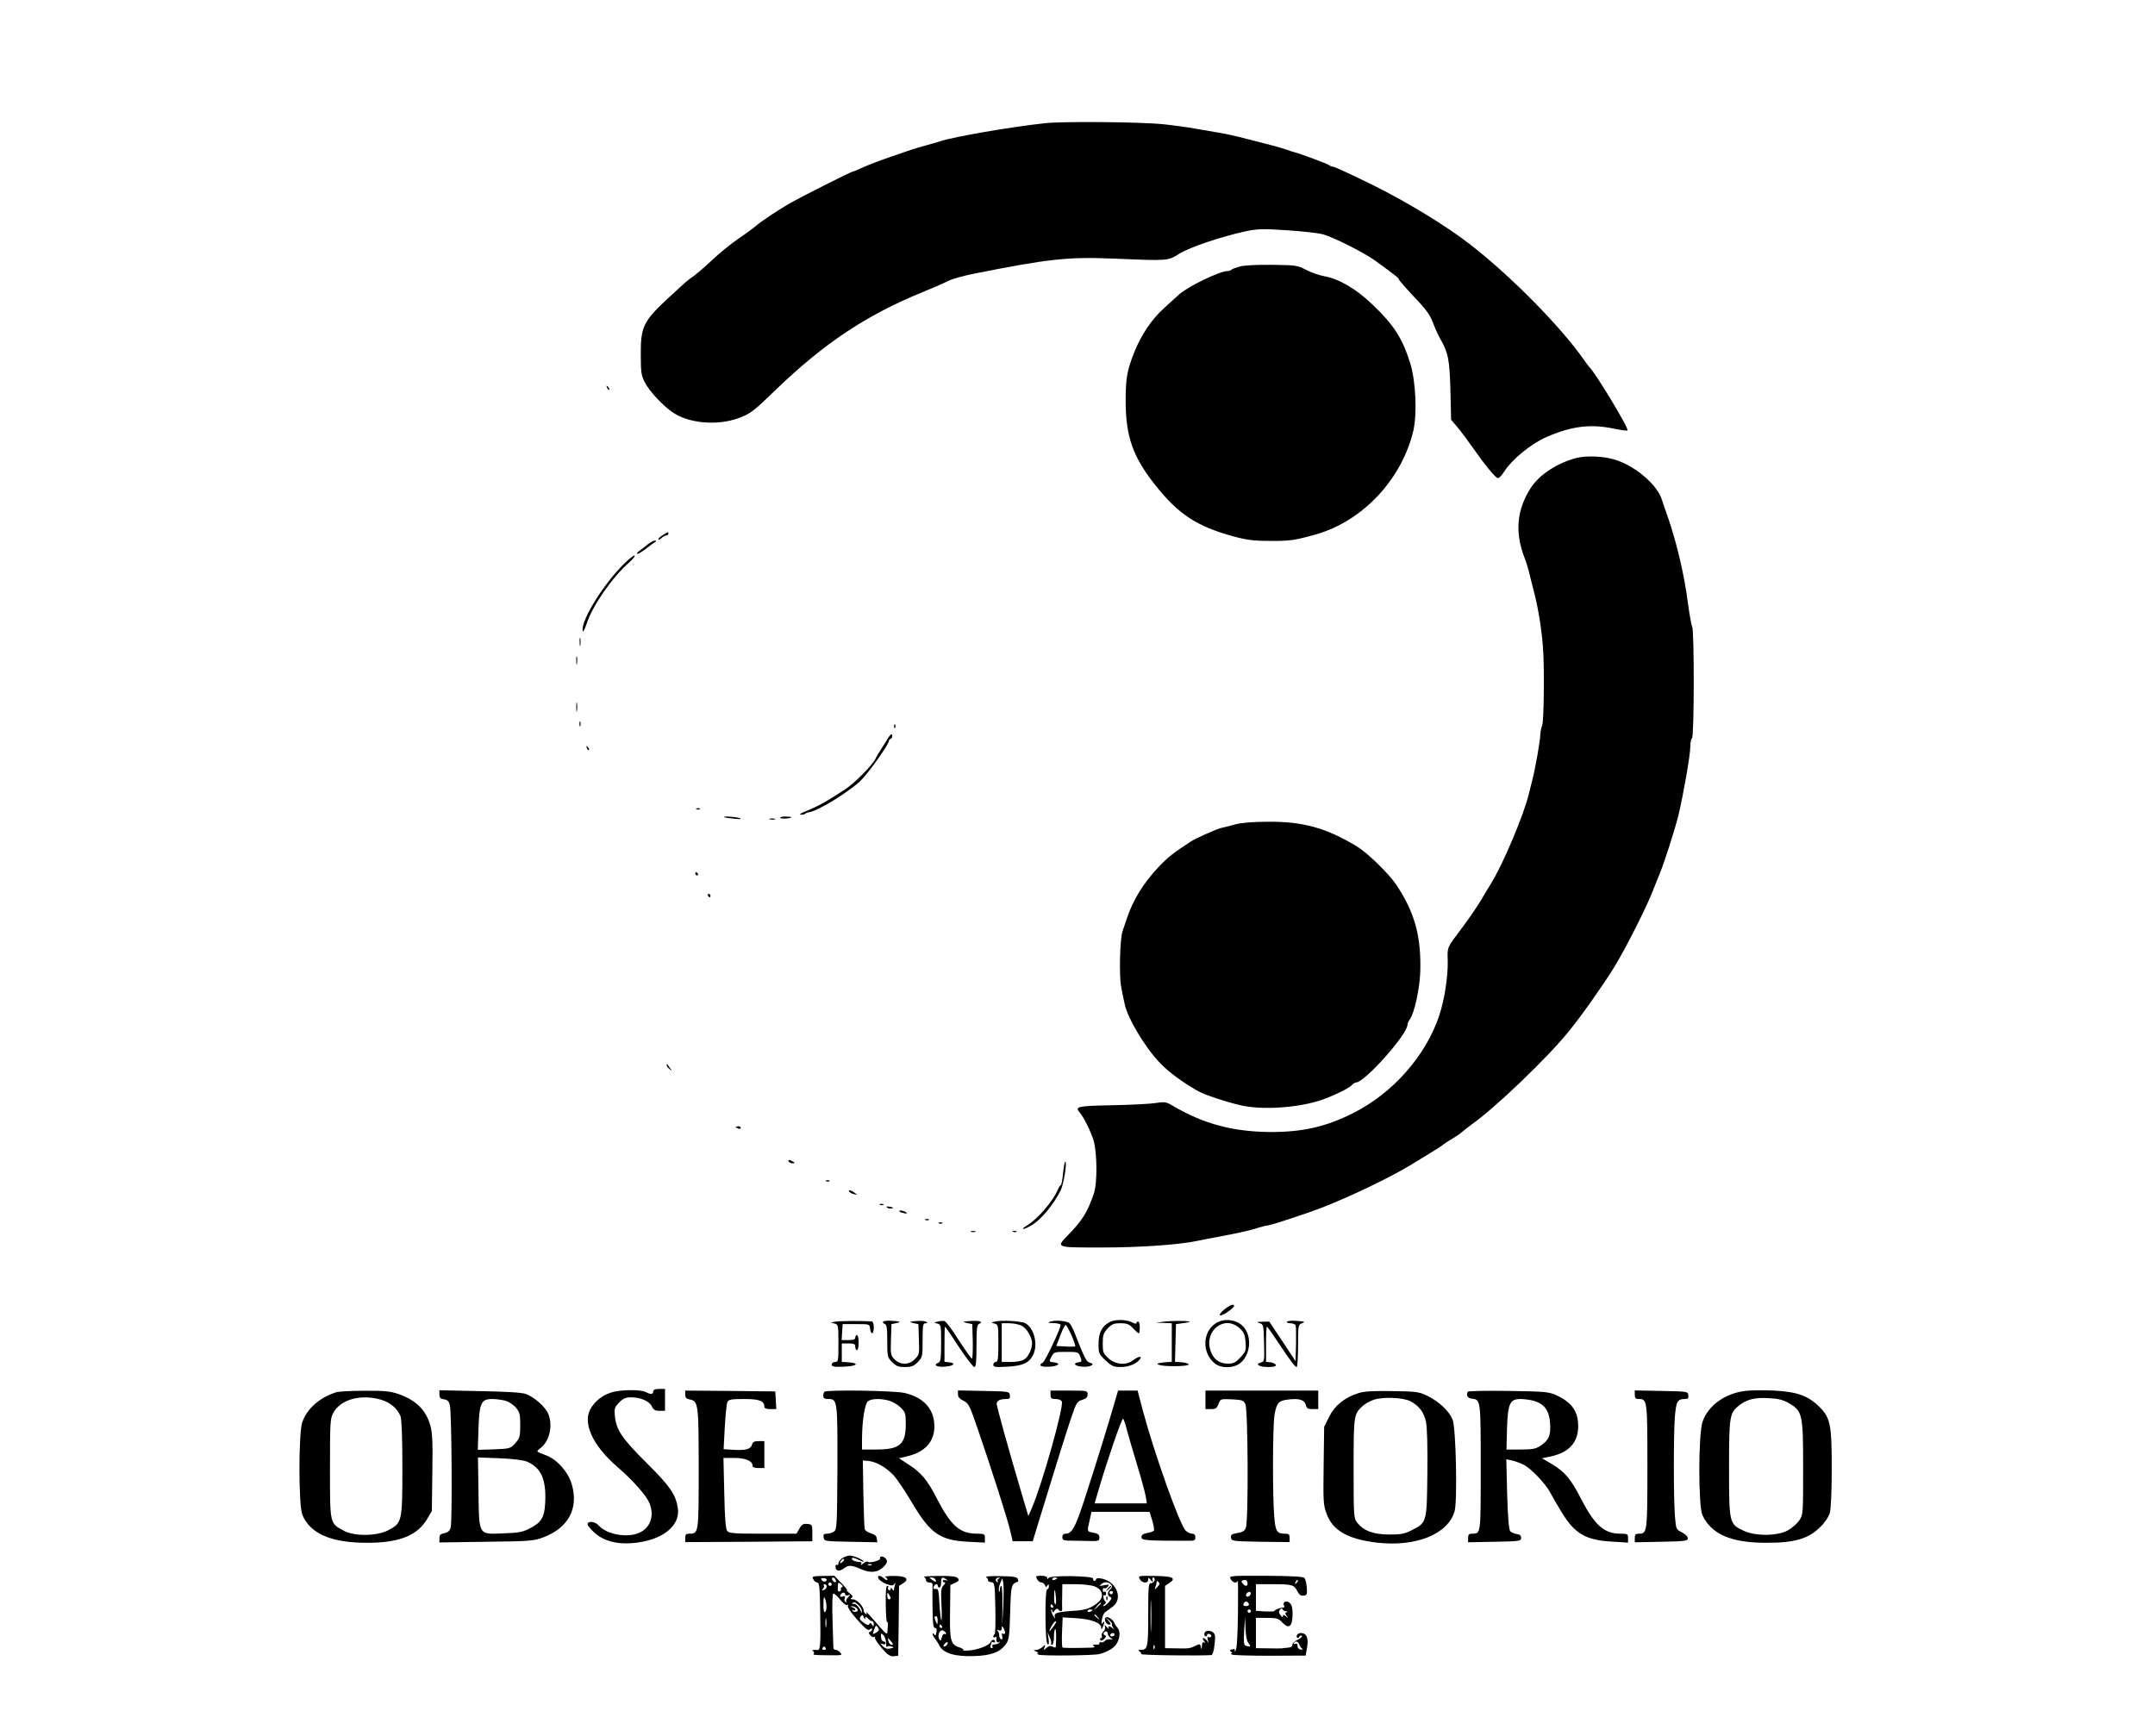 <?xml version="1.0" standalone="no"?>
<!DOCTYPE svg PUBLIC "-//W3C//DTD SVG 20010904//EN"
 "http://www.w3.org/TR/2001/REC-SVG-20010904/DTD/svg10.dtd">
<svg version="1.0" xmlns="http://www.w3.org/2000/svg"
 width="1280pt" height="1031pt" viewBox="0 0 1280 1031"
 preserveAspectRatio="xMidYMid meet">

<g transform="translate(0,1031) scale(0.1,-0.1)"
fill="#000000" stroke="none">
<path d="M6205 9578 c-203 -22 -539 -80 -620 -107 -16 -5 -57 -17 -90 -26 -68
-19 -71 -20 -215 -70 -58 -20 -129 -47 -158 -61 -29 -13 -55 -24 -59 -24 -8 0
-285 -139 -363 -183 -62 -34 -191 -119 -211 -140 -8 -7 -52 -40 -99 -72 -47
-32 -116 -88 -155 -125 -38 -36 -88 -79 -110 -96 -49 -35 -40 -28 -164 -142
-139 -130 -156 -165 -155 -327 0 -105 3 -125 23 -164 27 -53 98 -130 160 -176
96 -70 270 -86 400 -38 68 26 85 38 215 164 288 278 539 446 874 583 62 25
131 55 153 67 23 11 85 29 138 40 458 92 572 104 846 93 328 -14 321 -14 390
29 63 39 250 102 393 133 73 15 100 16 250 6 92 -6 185 -17 207 -23 66 -18
246 -109 310 -155 127 -92 145 -107 145 -115 0 -4 40 -50 89 -102 71 -74 94
-106 112 -153 12 -32 32 -77 45 -99 46 -80 54 -120 59 -303 l4 -175 39 -46
c21 -25 61 -79 89 -119 75 -107 136 -181 150 -182 7 0 24 17 37 38 46 73 160
166 251 206 150 65 262 79 400 50 42 -9 79 -13 82 -11 10 11 -191 343 -227
377 -3 3 -17 21 -30 40 -136 196 -436 501 -679 689 -143 111 -372 250 -577
352 -122 60 -228 109 -236 109 -7 0 -18 4 -23 9 -10 8 -171 68 -210 78 -11 3
-29 8 -40 13 -11 4 -47 15 -80 24 -33 8 -105 27 -160 41 -55 15 -125 30 -155
35 -30 5 -95 16 -145 25 -49 9 -137 21 -195 27 -135 14 -601 18 -705 6z"/>
<path d="M7363 8727 c-23 -7 -45 -15 -49 -19 -4 -5 -14 -8 -23 -8 -47 0 -240
-94 -291 -142 -14 -13 -55 -50 -90 -82 -71 -65 -131 -155 -172 -256 -44 -110
-52 -158 -52 -295 1 -209 43 -328 174 -494 138 -175 247 -247 466 -307 82 -22
120 -27 220 -27 115 -1 149 4 274 40 275 79 508 328 575 616 23 100 14 292
-18 397 -47 151 -97 229 -225 351 -98 94 -197 152 -289 169 -29 5 -76 22 -105
37 -51 27 -60 28 -203 30 -91 1 -166 -3 -192 -10z"/>
<path d="M3606 8007 c3 -10 9 -15 12 -12 3 3 0 11 -7 18 -10 9 -11 8 -5 -6z"/>
<path d="M9365 7590 c-114 -29 -221 -99 -272 -177 -84 -130 -96 -262 -39 -413
10 -25 21 -61 26 -80 4 -19 20 -81 34 -136 24 -94 43 -214 51 -324 9 -112 5
-441 -5 -459 -5 -11 -10 -35 -11 -53 0 -35 -30 -205 -48 -273 -5 -22 -14 -58
-20 -80 -29 -123 -154 -420 -226 -535 -12 -19 -39 -64 -60 -100 -22 -36 -71
-108 -110 -160 -94 -125 -88 -112 -86 -200 2 -89 -19 -227 -50 -321 -79 -239
-275 -462 -514 -582 -162 -81 -301 -112 -493 -111 -219 2 -392 48 -573 154
-42 25 -50 27 -105 18 -32 -5 -149 -11 -259 -13 -205 -4 -223 -8 -192 -43 24
-28 62 -104 81 -161 23 -72 25 -258 3 -321 -38 -111 -68 -158 -150 -243 -77
-79 -81 -77 196 -77 228 0 457 16 567 39 25 5 99 20 165 32 66 12 146 30 179
40 32 11 65 19 72 19 17 0 233 71 324 106 165 64 403 178 522 250 26 16 80 49
120 73 40 24 75 47 78 50 3 4 25 19 50 33 25 15 54 35 65 45 12 10 36 29 55
43 140 98 452 398 575 550 83 102 196 263 271 382 67 108 198 367 234 463 13
33 29 74 36 90 25 58 92 265 114 355 30 128 70 355 70 407 0 23 5 45 10 48 13
8 14 638 1 663 -5 9 -16 71 -25 138 -22 171 -67 361 -120 514 -15 41 -31 89
-36 105 -30 89 -158 198 -279 235 -64 20 -168 25 -226 10z"/>
<path d="M3938 7132 c-16 -9 -28 -21 -28 -26 0 -5 8 -2 18 7 10 10 24 17 30
17 7 0 12 5 12 10 0 13 0 13 -32 -8z"/>
<path d="M3848 7077 c-15 -12 -37 -30 -50 -39 -13 -9 -18 -17 -12 -18 6 0 27
12 47 28 19 15 43 32 53 39 15 9 15 12 4 12 -8 0 -27 -10 -42 -22z"/>
<path d="M3683 6937 c-122 -131 -238 -328 -221 -377 2 -6 12 15 23 47 35 106
152 275 251 361 26 24 40 42 32 42 -9 0 -47 -33 -85 -73z"/>
<path d="M3443 6495 c0 -22 2 -30 4 -17 2 12 2 30 0 40 -3 9 -5 -1 -4 -23z"/>
<path d="M3423 6385 c0 -22 2 -30 4 -17 2 12 2 30 0 40 -3 9 -5 -1 -4 -23z"/>
<path d="M3423 6110 c0 -25 2 -35 4 -22 2 12 2 32 0 45 -2 12 -4 2 -4 -23z"/>
<path d="M3442 6010 c0 -14 2 -19 5 -12 2 6 2 18 0 25 -3 6 -5 1 -5 -13z"/>
<path d="M5311 5994 c0 -11 3 -14 6 -6 3 7 2 16 -1 19 -3 4 -6 -2 -5 -13z"/>
<path d="M5270 5918 c-14 -22 -33 -53 -42 -67 -10 -14 -22 -35 -27 -46 -17
-38 -124 -146 -180 -183 -115 -75 -158 -99 -231 -129 -31 -12 -46 -22 -34 -22
11 -1 24 2 28 6 3 4 16 8 27 10 50 8 228 117 300 185 44 41 169 217 169 237 0
5 5 11 11 13 6 2 10 11 8 21 -3 12 -11 5 -29 -25z"/>
<path d="M3486 5867 c3 -10 9 -15 12 -12 3 3 0 11 -7 18 -10 9 -11 8 -5 -6z"/>
<path d="M4138 5503 c7 -3 16 -2 19 1 4 3 -2 6 -13 5 -11 0 -14 -3 -6 -6z"/>
<path d="M4301 5456 c2 -2 29 -6 59 -9 36 -4 48 -3 35 3 -19 8 -103 14 -94 6z"/>
<path d="M4634 5452 c5 -8 66 -4 66 4 0 2 -16 4 -36 4 -19 0 -33 -4 -30 -8z"/>
<path d="M4573 5443 c9 -2 23 -2 30 0 6 3 -1 5 -18 5 -16 0 -22 -2 -12 -5z"/>
<path d="M7340 5414 c-30 -9 -68 -18 -83 -21 -26 -5 -154 -62 -183 -81 -103
-67 -136 -93 -186 -145 -97 -101 -162 -208 -198 -322 -7 -22 -17 -51 -22 -65
-16 -42 -22 -269 -8 -335 6 -33 15 -77 20 -98 17 -84 120 -257 209 -350 50
-53 136 -117 229 -169 37 -21 163 -63 250 -83 126 -30 341 -16 480 31 71 24
167 71 181 88 8 9 19 16 25 16 51 0 306 286 306 343 0 7 6 21 14 32 28 41 58
179 62 284 6 212 -34 356 -147 522 -46 66 -170 186 -232 223 -180 108 -315
146 -522 145 -90 0 -160 -6 -195 -15z"/>
<path d="M4130 5120 c0 -5 5 -10 11 -10 5 0 7 5 4 10 -3 6 -8 10 -11 10 -2 0
-4 -4 -4 -10z"/>
<path d="M4205 4990 c3 -5 8 -10 11 -10 2 0 4 5 4 10 0 6 -5 10 -11 10 -5 0
-7 -4 -4 -10z"/>
<path d="M3960 3983 c0 -6 8 -17 18 -24 16 -13 16 -13 2 6 -8 11 -16 22 -17
24 -2 2 -3 0 -3 -6z"/>
<path d="M4370 3616 c0 -2 7 -6 15 -10 8 -3 15 -1 15 4 0 6 -7 10 -15 10 -8 0
-15 -2 -15 -4z"/>
<path d="M4685 3410 c3 -5 14 -10 23 -10 15 0 15 2 2 10 -20 13 -33 13 -25 0z"/>
<path d="M6314 3340 c-3 -38 -10 -70 -13 -70 -4 0 -12 -12 -18 -27 -29 -69
-121 -175 -183 -212 -45 -27 -22 -28 24 -1 56 31 130 119 176 209 18 36 40
171 27 171 -3 0 -9 -31 -13 -70z"/>
<path d="M4908 3293 c7 -3 16 -2 19 1 4 3 -2 6 -13 5 -11 0 -14 -3 -6 -6z"/>
<path d="M5044 3231 c3 -5 16 -11 28 -14 22 -6 22 -5 4 8 -22 17 -40 20 -32 6z"/>
<path d="M5228 3153 c7 -3 16 -2 19 1 4 3 -2 6 -13 5 -11 0 -14 -3 -6 -6z"/>
<path d="M5268 3138 c6 -6 18 -8 28 -6 14 3 12 5 -9 10 -19 3 -25 2 -19 -4z"/>
<path d="M5344 3113 c3 -4 17 -8 29 -10 17 -2 19 -1 7 7 -17 11 -47 14 -36 3z"/>
<path d="M5498 3063 c7 -3 16 -2 19 1 4 3 -2 6 -13 5 -11 0 -14 -3 -6 -6z"/>
<path d="M5578 3043 c7 -3 16 -2 19 1 4 3 -2 6 -13 5 -11 0 -14 -3 -6 -6z"/>
<path d="M5768 2993 c6 -2 18 -2 25 0 6 3 1 5 -13 5 -14 0 -19 -2 -12 -5z"/>
<path d="M6018 2993 c7 -3 16 -2 19 1 4 3 -2 6 -13 5 -11 0 -14 -3 -6 -6z"/>
<path d="M7271 2531 c-19 -15 -30 -31 -24 -34 10 -7 82 42 83 56 0 15 -26 5
-59 -22z"/>
<path d="M4958 2459 l-23 -5 23 -6 c21 -6 22 -10 22 -117 0 -104 -1 -111 -20
-111 -11 0 -20 -7 -20 -15 0 -13 13 -15 73 -13 77 3 96 21 27 26 l-40 3 0 55
0 54 40 0 c33 0 40 -3 40 -20 0 -11 5 -20 10 -20 6 0 10 20 10 45 0 25 -4 45
-10 45 -5 0 -10 -7 -10 -15 0 -11 -11 -15 -41 -15 l-40 0 3 48 3 47 80 0 c80
0 80 0 83 -27 5 -40 22 -34 22 7 0 21 -5 35 -12 36 -51 4 -201 3 -220 -2z"/>
<path d="M5245 2459 c-3 -4 2 -9 10 -13 12 -4 15 -25 15 -101 0 -93 1 -98 29
-126 24 -24 38 -29 76 -29 38 0 52 5 76 29 28 29 29 32 29 130 0 89 2 101 18
101 12 0 13 3 4 8 -7 5 -27 7 -45 6 -55 -3 -63 -6 -32 -13 l30 -6 3 -91 c3
-87 2 -92 -24 -117 -35 -36 -85 -36 -120 -2 -23 23 -25 30 -22 117 l3 93 30 6
c32 7 22 11 -38 14 -21 1 -40 -2 -42 -6z"/>
<path d="M5570 2460 c-25 -6 -25 -6 -2 -12 21 -6 22 -11 22 -116 0 -88 -3
-111 -15 -116 -34 -13 -13 -27 35 -24 54 3 73 21 28 26 l-28 3 0 105 c0 57 1
104 3 104 2 0 39 -54 82 -120 44 -66 85 -120 92 -120 10 0 13 30 13 125 0 102
3 127 15 131 27 11 7 20 -37 18 -60 -3 -67 -5 -33 -13 l30 -6 3 -103 c1 -56
-1 -102 -5 -102 -4 0 -39 49 -78 109 -38 61 -76 112 -85 114 -8 2 -26 1 -40
-3z"/>
<path d="M5910 2460 c-25 -6 -25 -6 -2 -12 21 -6 22 -10 22 -117 0 -92 -3
-111 -15 -111 -8 0 -15 -7 -15 -16 0 -14 11 -16 83 -12 91 5 128 21 153 69 31
61 7 161 -46 189 -24 13 -144 20 -180 10z m159 -25 c29 -15 61 -68 61 -103 0
-35 -21 -80 -45 -96 -15 -10 -46 -16 -80 -16 l-55 0 0 115 0 115 45 0 c26 0
59 -7 74 -15z"/>
<path d="M6233 2458 c-12 -4 -3 -7 25 -7 23 -1 42 -5 42 -11 0 -21 -92 -215
-105 -223 -31 -17 -14 -28 38 -25 55 3 72 21 25 26 -27 3 -28 4 -13 33 15 28
18 29 88 29 71 0 73 -1 84 -29 10 -27 9 -30 -11 -33 -37 -5 -22 -23 23 -26 48
-4 81 15 44 24 -21 6 -30 24 -91 179 -9 22 -21 47 -29 54 -13 16 -90 22 -120
9z m131 -79 c15 -34 25 -64 22 -66 -2 -2 -28 -3 -58 -1 l-54 3 24 63 c13 34
27 62 32 62 4 0 19 -28 34 -61z"/>
<path d="M6591 2457 c-45 -23 -66 -63 -66 -128 0 -58 2 -62 42 -100 36 -34 49
-39 88 -39 48 0 92 17 114 44 20 24 -7 21 -39 -4 -40 -31 -102 -27 -145 11
-32 29 -35 35 -35 89 0 50 4 62 29 89 25 26 36 31 76 31 39 0 52 -5 75 -30 15
-16 31 -30 34 -30 3 0 6 16 6 35 0 19 -4 35 -10 35 -5 0 -10 -4 -10 -9 0 -6
-12 -3 -27 5 -34 17 -100 18 -132 1z"/>
<path d="M6910 2459 l-45 -6 48 -1 47 -2 0 -114 0 -115 -42 -3 c-79 -6 -40
-23 52 -23 53 0 90 4 90 10 0 6 -18 11 -40 13 l-41 3 3 112 3 112 45 6 c25 3
41 7 35 9 -20 6 -111 5 -155 -1z"/>
<path d="M7223 2451 c-82 -51 -85 -178 -7 -240 39 -31 113 -29 153 4 61 52 68
163 13 218 -40 40 -111 48 -159 18z m138 -29 c27 -24 33 -37 37 -83 4 -52 2
-57 -31 -92 -28 -31 -41 -37 -74 -37 -52 0 -89 29 -104 81 -36 117 85 209 172
131z"/>
<path d="M7644 2459 c-3 -5 6 -9 21 -9 14 0 28 -6 31 -13 2 -7 3 -58 2 -113
l-3 -99 -78 118 -78 117 -42 -1 c-34 -1 -37 -2 -17 -8 25 -7 25 -9 28 -118 3
-106 2 -111 -19 -116 -37 -10 -10 -27 42 -27 36 0 49 4 47 13 -3 6 -17 13 -31
15 l-27 3 0 105 c0 57 2 104 5 104 3 0 31 -40 63 -88 76 -115 104 -152 114
-152 4 0 8 56 8 125 0 121 1 126 23 135 23 9 19 11 -46 15 -20 1 -40 -2 -43
-6z"/>
<path d="M3682 2049 c-72 -7 -131 -41 -169 -98 -58 -86 3 -225 157 -357 89
-77 168 -166 187 -211 32 -77 6 -150 -63 -179 -73 -30 -191 -8 -238 45 -21 24
-66 29 -66 7 0 -7 18 -30 40 -49 54 -50 132 -71 226 -63 175 14 287 101 270
209 -13 81 -46 129 -186 268 -146 145 -180 195 -188 280 -4 43 -1 51 26 79 24
24 39 30 72 30 55 0 107 -23 122 -54 9 -20 19 -26 45 -26 l33 0 0 65 0 65 -35
0 c-24 0 -35 -5 -35 -15 0 -17 -14 -19 -39 -6 -25 14 -86 17 -159 10z"/>
<path d="M10365 2048 c-120 -15 -219 -87 -252 -182 -26 -73 -26 -502 -1 -556
53 -113 169 -164 378 -164 167 -1 253 24 321 93 29 28 51 61 58 86 6 24 11
130 11 261 0 260 -8 302 -72 366 -67 67 -133 91 -269 98 -64 3 -142 2 -174 -2z
m261 -73 c80 -47 84 -64 84 -386 0 -271 0 -277 -23 -310 -12 -19 -43 -45 -67
-59 -62 -34 -191 -36 -262 -3 -87 40 -88 45 -88 371 0 313 3 330 61 375 48 36
94 47 177 42 56 -3 83 -10 118 -30z"/>
<path d="M2000 2041 c-101 -31 -177 -98 -205 -180 -22 -65 -22 -495 1 -549 47
-113 173 -167 389 -166 185 0 294 43 352 141 l28 48 3 228 c3 181 0 238 -12
280 -27 94 -86 151 -193 188 -46 15 -82 19 -197 18 -78 0 -152 -4 -166 -8z
m266 -46 c53 -16 96 -53 113 -98 7 -18 11 -134 11 -305 0 -323 -2 -329 -85
-372 -68 -35 -199 -36 -262 -3 -85 46 -83 37 -83 370 0 281 1 297 21 333 44
79 166 111 285 75z"/>
<path d="M2610 2027 c0 -20 6 -26 27 -29 20 -2 29 -11 35 -33 11 -39 15 -691
5 -728 -5 -20 -16 -29 -37 -34 -24 -4 -30 -11 -30 -30 l0 -25 278 4 c255 3
282 5 336 25 152 57 214 171 172 317 -22 74 -88 148 -154 172 -61 23 -59 21
-30 44 53 41 73 134 44 203 -17 41 -83 99 -133 117 -26 9 -115 14 -275 17
l-238 5 0 -25z m392 -37 c20 -6 48 -24 62 -41 23 -27 26 -40 26 -105 0 -67 -3
-76 -29 -106 -29 -32 -31 -33 -126 -37 l-97 -3 4 125 c5 153 16 177 81 177 23
0 59 -5 79 -10z m128 -362 c85 -36 116 -108 108 -248 -4 -84 -24 -115 -94
-150 -41 -21 -67 -25 -154 -28 -150 -6 -144 -16 -148 245 l-3 206 128 -5 c81
-3 141 -11 163 -20z"/>
<path d="M4070 2026 c0 -18 7 -25 28 -29 50 -10 52 -28 52 -412 0 -384 0 -385
-56 -385 -19 0 -24 -5 -24 -25 l0 -25 378 2 377 3 0 50 c0 48 -1 50 -30 53
-24 2 -33 -3 -47 -28 l-17 -30 -199 0 c-168 0 -202 2 -212 16 -10 11 -15 74
-18 225 l-5 209 64 0 c67 0 109 -18 109 -46 0 -9 11 -14 35 -14 l35 0 0 80 0
80 -34 0 c-25 0 -35 -5 -39 -20 -7 -27 -35 -36 -107 -32 l-62 4 7 131 c4 73
11 140 16 150 8 14 24 17 99 17 91 0 120 -11 120 -46 0 -9 11 -14 36 -14 l35
0 -3 53 -3 52 -267 3 -268 2 0 -24z"/>
<path d="M4897 2043 c-4 -3 -7 -15 -7 -25 0 -13 8 -18 30 -18 54 0 55 -9 54
-409 -2 -339 -3 -366 -20 -378 -10 -7 -29 -13 -42 -13 -19 0 -23 -5 -20 -22 3
-23 6 -23 161 -26 l158 -3 -3 23 c-2 15 -13 24 -35 30 -17 5 -34 16 -37 26 -2
9 -6 105 -8 212 l-3 195 35 -3 c46 -5 108 -41 151 -89 19 -21 67 -93 106 -159
109 -184 167 -224 336 -232 l97 -5 0 27 c0 24 -3 26 -47 26 -103 1 -153 45
-239 210 -55 108 -93 153 -166 200 l-58 38 49 12 c106 25 161 87 161 178 -1
102 -62 171 -177 198 -61 14 -463 20 -476 7z m385 -53 c20 -6 51 -24 68 -41
28 -28 30 -36 30 -100 0 -118 -36 -149 -175 -149 l-85 0 0 63 c1 113 17 210
36 224 21 16 75 17 126 3z"/>
<path d="M5690 2028 c0 -16 10 -28 32 -38 30 -14 37 -27 81 -155 80 -231 184
-556 198 -620 l14 -60 60 0 59 0 49 160 c100 327 149 482 180 575 30 88 35 96
65 105 24 7 32 15 32 32 0 23 -2 23 -110 23 l-110 0 0 -25 c0 -21 5 -25 30
-25 18 0 33 -6 37 -15 12 -33 -116 -488 -179 -635 l-20 -45 -43 145 c-74 249
-145 505 -145 522 0 18 20 28 57 28 20 0 24 4 21 23 -3 22 -6 22 -155 25
l-153 3 0 -23z"/>
<path d="M6620 1978 c-33 -115 -117 -387 -178 -573 -55 -169 -75 -205 -113
-205 -12 0 -19 -7 -19 -20 0 -16 7 -20 33 -21 17 0 67 -1 110 -2 73 -2 77 -1
77 20 0 17 -8 24 -35 29 -40 7 -39 5 -23 73 l11 51 173 0 172 0 16 -52 c8 -28
13 -55 10 -59 -3 -5 -20 -11 -39 -15 -25 -4 -35 -11 -35 -25 0 -19 27 -21 280
-21 36 0 40 2 40 22 0 13 -7 20 -19 20 -10 0 -28 8 -38 18 -34 29 -187 460
-254 710 l-32 122 -58 0 -58 0 -21 -72z m74 -164 c9 -34 36 -126 60 -205 24
-79 47 -163 51 -186 l7 -43 -155 0 -155 0 24 83 c53 180 138 427 145 420 4 -4
15 -36 23 -69z"/>
<path d="M7160 1995 l0 -55 33 0 c27 0 35 5 44 30 12 31 12 31 80 28 61 -3 69
-6 80 -28 16 -31 19 -694 3 -734 -7 -20 -19 -27 -50 -32 -34 -6 -41 -10 -38
-28 3 -20 9 -21 176 -24 l172 -2 0 25 c0 21 -5 25 -27 25 -48 0 -57 13 -64 97
-11 117 -10 540 1 607 12 72 24 87 83 93 64 8 95 -2 103 -32 5 -21 12 -25 40
-25 l34 0 0 55 0 55 -335 0 -335 0 0 -55z"/>
<path d="M8069 2035 c-82 -26 -141 -73 -174 -140 l-30 -60 -3 -230 c-3 -215
-2 -235 18 -288 37 -99 126 -149 297 -170 234 -27 424 50 463 187 17 60 8 486
-11 540 -17 50 -79 109 -149 144 -52 25 -64 27 -210 29 -114 2 -167 -1 -201
-12z m308 -48 c52 -27 82 -67 93 -124 7 -34 10 -148 8 -308 -3 -290 -3 -289
-94 -335 -41 -21 -63 -25 -134 -25 -94 1 -150 22 -189 71 -20 26 -21 37 -21
321 0 315 1 323 53 371 14 13 44 30 68 38 56 18 173 13 216 -9z"/>
<path d="M8718 2043 c-11 -21 -1 -38 24 -41 53 -6 53 -5 53 -409 0 -403 1
-392 -52 -393 -18 0 -23 -6 -23 -25 l0 -26 158 3 c149 3 157 4 157 23 0 14 -8
21 -27 23 -14 2 -32 10 -38 17 -8 10 -14 85 -18 221 l-5 206 34 -7 c19 -4 50
-16 70 -26 41 -20 132 -115 156 -163 9 -17 38 -69 66 -114 78 -131 144 -170
300 -179 l97 -6 0 27 c0 24 -3 26 -45 26 -97 0 -153 50 -234 207 -61 119 -97
161 -174 207 l-58 34 53 11 c109 24 162 84 162 181 -1 88 -38 140 -129 182
-47 21 -66 23 -286 26 -130 2 -239 0 -241 -5z m393 -54 c63 -19 90 -57 96
-131 5 -74 -7 -102 -56 -135 -29 -19 -47 -23 -119 -23 l-84 0 3 123 c5 151 17
177 81 177 22 0 58 -5 79 -11z"/>
<path d="M9710 2025 c0 -20 5 -25 24 -25 50 0 51 -6 51 -400 0 -395 -1 -400
-51 -400 -19 0 -24 -5 -24 -25 l0 -26 158 3 c142 3 157 5 157 21 0 10 -15 25
-35 35 -34 17 -35 19 -41 92 -9 102 -9 484 -1 593 8 93 15 107 60 107 18 0 23
5 20 23 -3 22 -6 22 -160 25 l-158 3 0 -26z"/>
<path d="M5002 1054 c-12 -8 -22 -22 -22 -30 0 -8 -4 -13 -9 -9 -6 3 -9 -4 -8
-15 2 -23 24 -26 51 -5 26 20 45 19 101 -6 57 -25 101 -20 136 17 18 20 21 29
13 42 -13 19 -40 23 -37 5 3 -13 -63 -30 -74 -19 -4 3 -15 -2 -26 -11 -11 -10
-17 -12 -13 -5 4 6 4 12 -1 13 -39 3 -61 14 -51 25 4 3 20 -2 37 -11 17 -8 31
-13 31 -11 0 10 -59 36 -82 36 -13 0 -34 -7 -46 -16z m6 -18 c-7 -8 -15 -12
-17 -11 -5 6 10 25 20 25 5 0 4 -6 -3 -14z m169 -22 c-3 -3 -12 -4 -19 -1 -8
3 -5 6 6 6 11 1 17 -2 13 -5z"/>
<path d="M4831 929 c5 -11 16 -19 24 -19 12 0 15 -34 17 -191 3 -179 0 -212
-16 -210 -19 3 -39 -1 -28 -6 6 -2 10 -9 6 -14 -6 -10 -5 -10 81 -11 89 -1 90
-1 75 17 -7 8 -19 15 -26 15 -8 0 -14 6 -14 13 0 6 -2 80 -5 164 -3 83 -1 154
4 157 4 3 23 -13 40 -34 18 -23 37 -37 43 -34 7 4 8 2 4 -5 -4 -6 18 -40 55
-81 49 -55 65 -68 75 -59 9 8 14 8 14 1 0 -6 -6 -12 -12 -15 -10 -3 -10 -7 1
-20 7 -9 18 -14 24 -10 5 3 7 2 4 -4 -3 -5 15 -33 40 -62 36 -42 51 -51 72
-49 l26 3 3 207 2 208 25 16 c40 26 15 44 -59 43 -33 0 -55 -3 -48 -6 6 -2 12
-9 12 -15 0 -6 -8 -4 -18 5 -25 23 -46 22 -33 -1 5 -9 26 -23 46 -31 32 -11
39 -11 47 0 7 11 8 9 4 -4 -3 -10 -6 -24 -6 -30 0 -7 -4 -6 -10 3 -7 11 -10
11 -10 2 0 -7 -5 -10 -10 -7 -6 4 -8 11 -5 16 4 5 1 9 -5 9 -7 0 -10 -36 -9
-110 1 -60 4 -108 8 -105 4 2 6 -6 5 -18 -1 -12 -3 -31 -3 -42 -1 -16 -10 -9
-44 30 -62 72 -90 102 -81 86 5 -9 3 -12 -4 -7 -7 4 -12 13 -12 20 0 23 -41
66 -63 66 -16 0 -18 3 -9 9 10 6 7 13 -15 30 -15 13 -21 19 -13 15 8 -4 -5 14
-30 40 l-44 46 -68 -1 c-63 -1 -67 -3 -57 -20z m79 -1 c0 -14 -18 -17 -28 -5
-8 10 -6 13 9 13 10 0 19 -4 19 -8z m54 -4 c4 -10 1 -14 -6 -12 -15 5 -23 28
-10 28 5 0 13 -7 16 -16z m-24 -24 c0 -5 -4 -10 -10 -10 -5 0 -10 5 -10 10 0
6 5 10 10 10 6 0 10 -4 10 -10z m61 -18 c-6 -2 -9 -7 -6 -12 3 -4 -1 -10 -8
-13 -9 -3 -12 4 -11 22 2 35 2 35 20 20 10 -8 12 -15 5 -17z m-91 4 c0 -8 -7
-17 -16 -20 -13 -5 -14 -4 -6 7 7 8 9 17 5 20 -3 4 -1 7 5 7 7 0 12 -6 12 -14z
m110 -47 c0 -6 7 -8 17 -5 16 6 16 6 0 -12 -9 -10 -14 -22 -10 -27 5 -4 3 -5
-4 -1 -7 4 -9 14 -6 23 5 12 2 15 -10 10 -17 -6 -23 4 -10 16 10 11 23 8 23
-4z m270 -21 c0 -5 -4 -8 -10 -8 -5 0 -10 10 -10 23 0 18 2 19 10 7 5 -8 10
-18 10 -22z m-381 -50 c1 -15 -3 -30 -9 -33 -6 -4 -10 14 -9 47 0 39 3 48 9
33 5 -11 9 -32 9 -47z m210 -27 c0 -14 -1 -14 -6 -1 -10 26 -35 50 -46 43 -6
-4 -7 -1 -2 6 9 16 55 -25 54 -48z m-30 15 c9 -10 8 -15 -3 -19 -9 -4 -18 -1
-22 5 -4 7 -3 8 4 4 7 -4 12 -3 12 3 0 5 -8 12 -17 14 -15 4 -15 5 -2 6 9 0
22 -5 28 -13z m50 -58 c1 10 5 10 17 -2 8 -9 20 -16 25 -16 5 0 9 -8 9 -17 0
-16 -2 -16 -11 -3 -8 11 -12 12 -16 3 -3 -9 -13 -6 -34 9 -23 17 -26 24 -17
36 10 12 13 11 19 -5 4 -10 8 -12 8 -5z m-232 -50 c-2 -13 -4 -3 -4 22 0 25 2
35 4 23 2 -13 2 -33 0 -45z m313 -20 c0 -4 -9 -12 -20 -18 -18 -10 -18 -8 -8
21 8 23 13 27 19 17 5 -7 9 -16 9 -20z m43 -78 c0 -17 3 -27 6 -22 3 5 15 6
26 2 17 -6 16 -7 -8 -12 -18 -4 -32 1 -44 14 -16 18 -16 18 0 12 10 -3 17 -1
17 5 0 6 -6 11 -12 11 -7 0 -14 12 -15 26 -1 24 0 25 15 11 8 -9 15 -30 15
-47z m30 10 c13 -15 14 -20 3 -20 -7 0 -16 9 -19 20 -3 11 -4 20 -3 20 1 0 9
-9 19 -20z m-388 -40 c3 -5 -1 -10 -10 -10 -9 0 -13 5 -10 10 3 6 8 10 10 10
2 0 7 -4 10 -10z"/>
<path d="M5488 943 c6 -2 12 -11 12 -19 0 -8 9 -14 21 -14 13 0 20 -6 18 -17
-1 -10 -1 -71 0 -135 1 -92 4 -118 15 -118 9 0 12 -8 8 -26 -3 -19 -7 -22 -13
-12 -6 8 -9 9 -9 1 0 -6 6 -18 13 -25 6 -8 19 -27 27 -43 23 -45 92 -66 205
-62 101 3 155 23 189 70 19 25 22 47 26 189 5 166 6 168 48 184 1 1 0 8 -3 16
-5 11 -28 15 -103 16 -58 1 -92 -1 -84 -7 8 -4 12 -12 10 -17 -1 -5 7 -10 19
-12 21 -3 22 -7 25 -154 2 -82 0 -152 -4 -155 -5 -2 -8 -9 -8 -14 0 -6 5 -7
10 -4 6 4 10 3 9 -2 -4 -22 2 -34 14 -27 7 4 9 3 4 -2 -5 -5 -13 -10 -18 -10
-5 -1 -14 -2 -20 -3 -5 0 -7 -5 -4 -11 3 -5 1 -10 -5 -10 -7 0 -9 7 -6 16 3 9
6 18 6 20 0 3 5 2 10 -1 6 -3 10 -1 10 4 0 16 -20 13 -26 -3 -8 -20 -81 -48
-133 -50 -24 -1 -38 0 -31 2 8 3 -2 10 -20 16 -54 17 -60 41 -57 216 l2 155
28 13 c23 11 26 16 16 28 -9 10 -37 14 -113 13 -55 0 -95 -3 -88 -6z m67 -14
c11 -17 2 -18 -19 -3 -17 12 -17 14 -4 14 9 0 20 -5 23 -11z m65 0 c13 -9 12
-10 -2 -5 -10 3 -18 1 -18 -4 0 -6 5 -10 11 -10 6 0 3 -8 -7 -17 -14 -14 -16
-32 -12 -115 3 -54 2 -96 -1 -92 -3 3 -8 47 -11 97 -4 80 -7 92 -22 89 -12 -2
-16 2 -12 13 7 17 24 21 24 5 0 -5 5 -10 10 -10 6 0 10 14 10 30 0 32 6 36 30
19z m312 4 c-6 -2 -9 -10 -6 -15 4 -7 2 -8 -5 -4 -13 9 -5 26 12 25 9 0 8 -2
-1 -6z m27 -163 l-6 -115 1 118 c1 64 -2 117 -6 117 -5 0 -9 -10 -9 -22 -1
-15 -3 -17 -6 -7 -2 8 1 29 8 45 l12 29 6 -25 c3 -14 3 -77 0 -140z m-390 -87
c0 -25 -1 -26 -9 -8 -12 27 -12 35 0 35 6 0 10 -12 9 -27z m26 -33 c3 -5 1
-10 -4 -10 -6 0 -11 5 -11 10 0 6 2 10 4 10 3 0 8 -4 11 -10z m375 -38 c0 -7
-5 -10 -12 -6 -8 5 -9 0 -5 -15 3 -14 1 -21 -6 -18 -7 2 -12 12 -12 23 0 10
-4 23 -10 27 -6 5 -3 7 8 3 12 -4 17 0 17 12 0 15 2 15 10 2 5 -8 10 -21 10
-28z m-352 -2 c3 -7 0 -10 -6 -6 -7 4 -14 -4 -18 -20 -5 -20 -9 -23 -15 -12
-12 21 0 56 19 54 9 -2 18 -9 20 -16z m7 -69 c-3 -6 -11 -11 -17 -11 -6 0 -6
6 2 15 14 17 26 13 15 -4z"/>
<path d="M6160 930 c6 -11 17 -20 26 -20 8 0 17 -7 21 -16 5 -13 7 -13 14 -2
7 10 9 9 9 -4 0 -10 -4 -18 -10 -18 -15 0 -13 -317 2 -326 8 -5 10 4 6 32 l-6
39 13 -30 c7 -16 11 -33 8 -37 -2 -5 1 -8 6 -8 6 0 11 20 11 44 0 25 3 47 8
49 5 4 7 -48 3 -106 -1 -4 -9 -4 -18 2 -13 7 -23 5 -37 -7 -18 -16 -19 -16
-12 2 6 19 6 19 -12 3 -10 -9 -27 -17 -38 -18 -18 0 -18 -1 1 -9 11 -5 16 -9
10 -9 -5 -1 -5 -5 2 -9 14 -9 326 -6 363 3 50 13 91 38 105 66 19 35 19 73 2
91 -7 7 -16 21 -19 30 -9 21 -45 41 -52 29 -9 -15 5 -41 22 -41 13 0 12 4 -4
23 l-19 22 23 -19 c12 -11 20 -21 17 -24 -3 -3 1 -12 7 -21 10 -13 10 -14 -2
-3 -8 6 -18 12 -23 12 -4 0 -5 -6 -2 -12 4 -7 -1 -4 -11 7 -13 15 -15 16 -11
3 3 -9 -1 -22 -9 -29 -8 -7 -13 -18 -10 -26 3 -7 1 -13 -5 -13 -6 0 -7 -5 -3
-11 4 -7 12 -5 23 6 12 13 13 19 3 22 -6 3 -10 9 -6 14 8 14 24 11 24 -6 0 -7
8 -19 18 -25 15 -10 15 -11 -3 -7 -11 2 -26 -2 -33 -10 -7 -7 -17 -11 -23 -8
-5 4 -9 1 -9 -4 0 -6 -3 -10 -7 -10 -5 1 -15 1 -23 0 -12 -1 -12 -3 -2 -9 8
-6 1 -9 -20 -9 -98 -3 -161 -2 -167 1 -3 2 -5 43 -3 91 l4 88 82 -5 c88 -6
146 -27 147 -56 0 -14 2 -14 9 3 12 27 12 43 0 25 -7 -11 -8 -5 -5 20 2 19 12
40 21 45 9 6 30 21 45 33 64 52 15 156 -78 167 -13 2 -23 -1 -23 -6 0 -5 -4
-9 -10 -9 -5 0 -9 6 -7 13 3 17 -254 21 -265 4 -6 -9 -8 -9 -8 1 0 7 -14 12
-35 12 -33 0 -35 -2 -25 -20z m120 6 c0 -2 -7 -6 -15 -10 -8 -3 -15 -1 -15 4
0 6 7 10 15 10 8 0 15 -2 15 -4z m324 -45 c3 -5 -1 -14 -9 -21 -19 -16 -19
-39 -1 -46 12 -4 10 -10 -7 -30 -11 -13 -25 -24 -31 -24 -6 0 -4 5 4 10 9 6
11 13 5 18 -12 9 -16 44 -4 36 5 -3 9 2 9 11 0 9 -4 13 -10 10 -5 -3 -10 1
-10 10 0 9 4 14 9 11 5 -3 14 1 21 9 11 13 8 14 -21 9 -32 -6 -33 -6 -14 9 19
15 46 10 59 -12z m-100 -5 c47 -19 55 -62 18 -94 -39 -33 -70 -44 -130 -49
-119 -8 -134 -13 -126 -41 3 -9 -2 -4 -11 11 -9 16 -14 31 -11 35 3 3 6 -1 6
-9 1 -10 4 -9 14 4 9 12 16 14 21 8 9 -15 26 -14 24 2 -1 6 -1 42 0 80 l1 67
80 0 c46 0 95 -6 114 -14z m-232 -68 c2 -21 0 -38 -4 -38 -4 0 -8 21 -7 48 1
52 6 48 11 -10z m338 32 c0 -5 -4 -10 -10 -10 -5 0 -10 5 -10 10 0 6 5 10 10
10 6 0 10 -4 10 -10z m-70 -63 c0 -2 -10 -12 -22 -23 l-23 -19 19 23 c18 21
26 27 26 19z m-285 -17 c3 -5 1 -10 -4 -10 -6 0 -11 5 -11 10 0 6 2 10 4 10 3
0 8 -4 11 -10z m235 -24 c0 -2 -7 -6 -15 -10 -8 -3 -15 -1 -15 4 0 6 7 10 15
10 8 0 15 -2 15 -4z m31 -43 c13 -16 12 -17 -3 -4 -17 13 -22 21 -14 21 2 0
10 -8 17 -17z m-263 -53 c-12 -16 -23 -30 -25 -30 -2 0 3 14 12 30 9 17 20 30
26 30 5 0 0 -13 -13 -30z m362 -50 c0 -5 -7 -10 -16 -10 -8 0 -12 5 -9 10 3 6
10 10 16 10 5 0 9 -4 9 -10z"/>
<path d="M6579 873 c-13 -16 -12 -17 4 -4 9 7 17 15 17 17 0 8 -8 3 -21 -13z"/>
<path d="M6571 814 c0 -11 3 -14 6 -6 3 7 2 16 -1 19 -3 4 -6 -2 -5 -13z"/>
<path d="M6770 930 c13 -25 50 -27 50 -3 0 15 2 14 16 -3 13 -16 15 -16 10 -1
-3 9 -1 17 5 17 6 0 9 -8 7 -17 -2 -10 -11 -17 -21 -17 -15 2 -17 -15 -17
-185 0 -196 -3 -211 -44 -211 -16 0 -17 -3 -8 -9 8 -4 12 -12 10 -16 -2 -7
348 -11 418 -6 6 1 15 28 18 62 6 51 4 63 -10 74 -21 15 -51 9 -51 -11 0 -8 4
-14 9 -14 4 0 8 4 8 10 0 5 7 7 15 4 8 -4 12 -10 9 -15 -3 -5 -10 -6 -16 -3
-6 4 -8 -2 -4 -17 6 -20 5 -21 -4 -6 -6 9 -16 17 -22 17 -6 0 -5 -7 3 -17 10
-11 10 -14 2 -9 -9 5 -13 -1 -14 -21 -1 -22 -3 -23 -6 -7 -4 20 -6 21 -31 9
-33 -17 -42 -18 -119 -16 l-63 1 0 185 0 185 24 16 c46 30 22 42 -85 43 -98 2
-100 1 -89 -19z m104 -47 c-17 -17 -18 -17 -11 0 4 10 7 24 7 30 0 8 3 8 11 0
9 -9 7 -16 -7 -30z m-37 -250 c-1 -43 -3 -8 -3 77 0 85 2 120 3 78 2 -43 2
-113 0 -155z m20 -115 c-3 -8 -6 -5 -6 6 -1 11 2 17 5 13 3 -3 4 -12 1 -19z"/>
<path d="M7310 930 c11 -21 36 -27 42 -10 2 6 2 -83 1 -197 -2 -140 -7 -210
-14 -217 -9 -8 -10 -8 -5 1 4 7 -1 9 -15 6 -16 -4 -17 -8 -7 -14 7 -5 9 -9 3
-9 -5 0 -5 -4 2 -8 6 -4 107 -7 225 -7 l213 1 9 51 c9 55 -4 83 -38 83 -18 0
-31 -18 -21 -28 4 -4 10 -1 12 6 3 6 10 9 15 6 6 -4 -4 -14 -23 -23 -19 -9
-34 -23 -33 -31 1 -9 -9 -16 -26 -17 -15 -1 -31 -3 -36 -4 -5 -1 -42 -1 -81 0
l-73 1 0 90 0 90 65 0 c58 0 69 -3 90 -26 38 -41 60 -29 62 36 2 36 -2 62 -12
74 -17 22 -48 15 -39 -9 4 -9 3 -15 -2 -14 -14 2 -54 -13 -54 -20 0 -3 -25 -4
-55 -3 l-55 4 0 79 0 79 99 0 c117 0 127 -3 147 -42 11 -21 21 -28 37 -26 20
3 22 8 19 48 -2 25 -8 50 -14 57 -6 8 -73 12 -229 13 -218 1 -220 0 -209 -20z
m100 -26 c0 -18 -14 -18 -29 0 -9 11 -9 15 1 19 17 6 28 -1 28 -19z m291 3
c-10 -9 -11 -8 -5 6 3 10 9 15 12 12 3 -3 0 -11 -7 -18z m-282 -78 c-9 -5 -15
-4 -18 2 -2 6 3 15 10 20 9 5 15 4 18 -2 2 -6 -3 -15 -10 -20z m-1 -47 c2 -7
-5 -12 -17 -12 -14 0 -19 5 -14 15 6 17 25 15 31 -3z m220 -43 c11 0 13 -2 4
-6 -10 -4 -10 -8 0 -21 12 -15 11 -16 -4 -3 -15 11 -18 11 -18 0 0 -8 -6 -5
-14 7 -11 14 -12 22 -3 33 8 9 12 10 15 2 2 -6 11 -11 20 -12z m-208 1 c0 -5
-4 -10 -10 -10 -5 0 -10 5 -10 10 0 6 5 10 10 10 6 0 10 -4 10 -10z m-13 -192
c16 -18 8 -23 -19 -13 -10 4 -12 25 -8 88 l5 82 3 -70 c2 -46 8 -75 19 -87z
m300 -5 c4 -10 11 -22 17 -26 7 -5 3 -7 -9 -5 -12 2 -19 11 -18 22 0 11 -4 15
-14 12 -8 -3 -11 -1 -8 4 10 15 25 12 32 -7z"/>
</g>
</svg>
